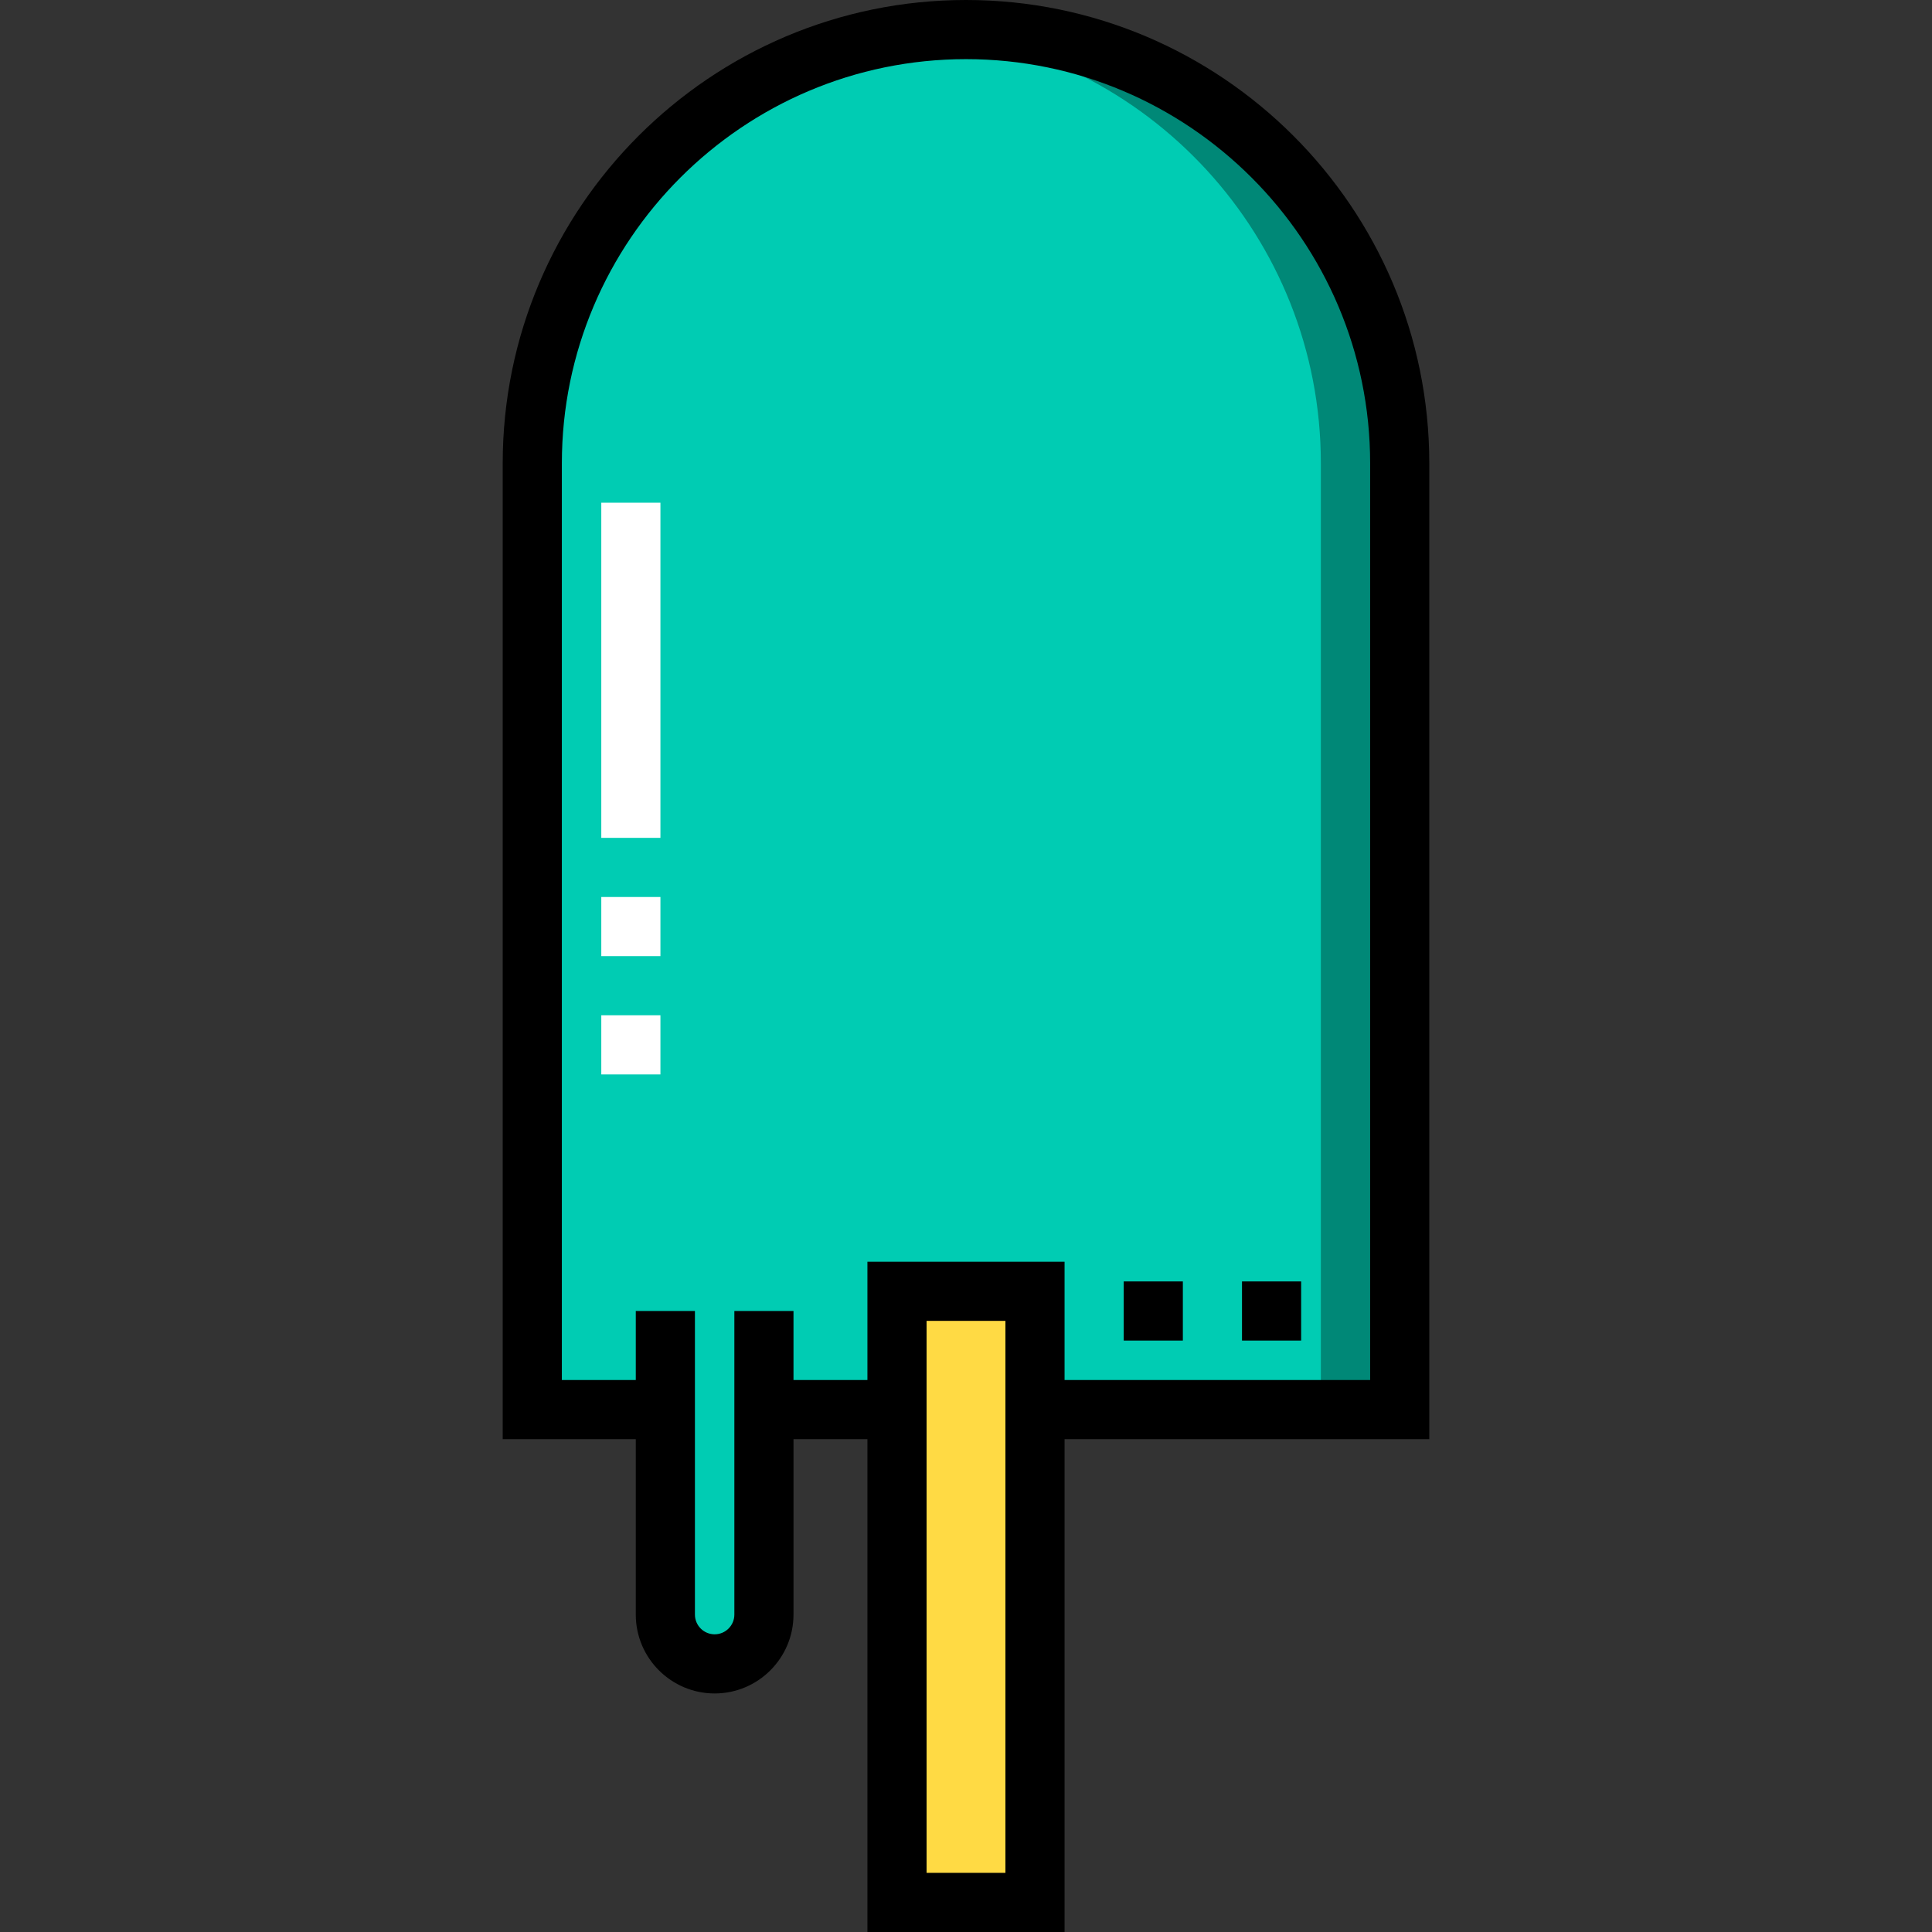 <?xml version="1.0" encoding="iso-8859-1"?>
<!-- Generator: Adobe Illustrator 19.0.0, SVG Export Plug-In . SVG Version: 6.00 Build 0)  -->
<svg version="1.1" id="Capa_1" xmlns="http://www.w3.org/2000/svg" xmlns:xlink="http://www.w3.org/1999/xlink" x="0px" y="0px"
	 viewBox="0 0 512 512" style="enable-background:new 0 0 512 512;" xml:space="preserve">
<rect x="0" y="0" width="512" height="512" fill="#333333" stroke="none"/>
<path style="fill:#00CCB3;" d="M370.939,373.551H141.061V122.776c0-63.479,51.46-114.939,114.939-114.939l0,0
	c63.479,0,114.939,51.46,114.939,114.939V373.551z"/>
<g>
	<rect x="159.347" y="269.061" style="fill:#FFFFFF;" width="15.673" height="15.673"/>
	<rect x="159.347" y="237.714" style="fill:#FFFFFF;" width="15.673" height="15.673"/>
	<rect x="159.347" y="133.224" style="fill:#FFFFFF;" width="15.673" height="88.816"/>
</g>
<path style="fill:#008877;" d="M256,7.837L256,7.837c-3.523,0-7.007,0.167-10.449,0.478c58.581,5.281,104.49,54.505,104.49,114.461
	v250.775h20.898V122.776C370.939,59.297,319.479,7.837,256,7.837z"/>
<rect x="237.714" y="342.204" style="fill:#FFDA44;" width="36.571" height="161.959"/>
<path style="fill:#00CCB3;" d="M189.388,440.947L189.388,440.947c-7.214,0-13.061-5.847-13.061-13.061v-78.89h26.122v78.89
	C202.449,435.1,196.602,440.947,189.388,440.947z"/>
<rect x="297.796" y="339.592" width="15.673" height="15.673"/>
<rect x="329.143" y="339.592" width="15.673" height="15.673"/>
<path d="M378.775,122.776C378.775,55.077,323.699,0,256,0S133.224,55.077,133.224,122.776v258.612h35.265v46.498
	c0,11.523,9.375,20.898,20.898,20.898s20.898-9.375,20.898-20.898v-46.498h19.592V512h52.245V381.388h96.653V122.776z
	 M266.449,496.327h-20.898V350.041h20.898V496.327z M363.102,365.714h-80.98v-31.347h-52.245v31.347h-19.592v-18.286h-15.673v80.457
	c0,2.881-2.344,5.225-5.225,5.225c-2.881,0-5.224-2.344-5.224-5.225v-80.457H168.49v18.286h-19.592V122.776
	c0-59.057,48.045-107.102,107.102-107.102s107.102,48.045,107.102,107.102V365.714z"/>
<g>
</g>
<g>
</g>
<g>
</g>
<g>
</g>
<g>
</g>
<g>
</g>
<g>
</g>
<g>
</g>
<g>
</g>
<g>
</g>
<g>
</g>
<g>
</g>
<g>
</g>
<g>
</g>
<g>
</g>
</svg>
